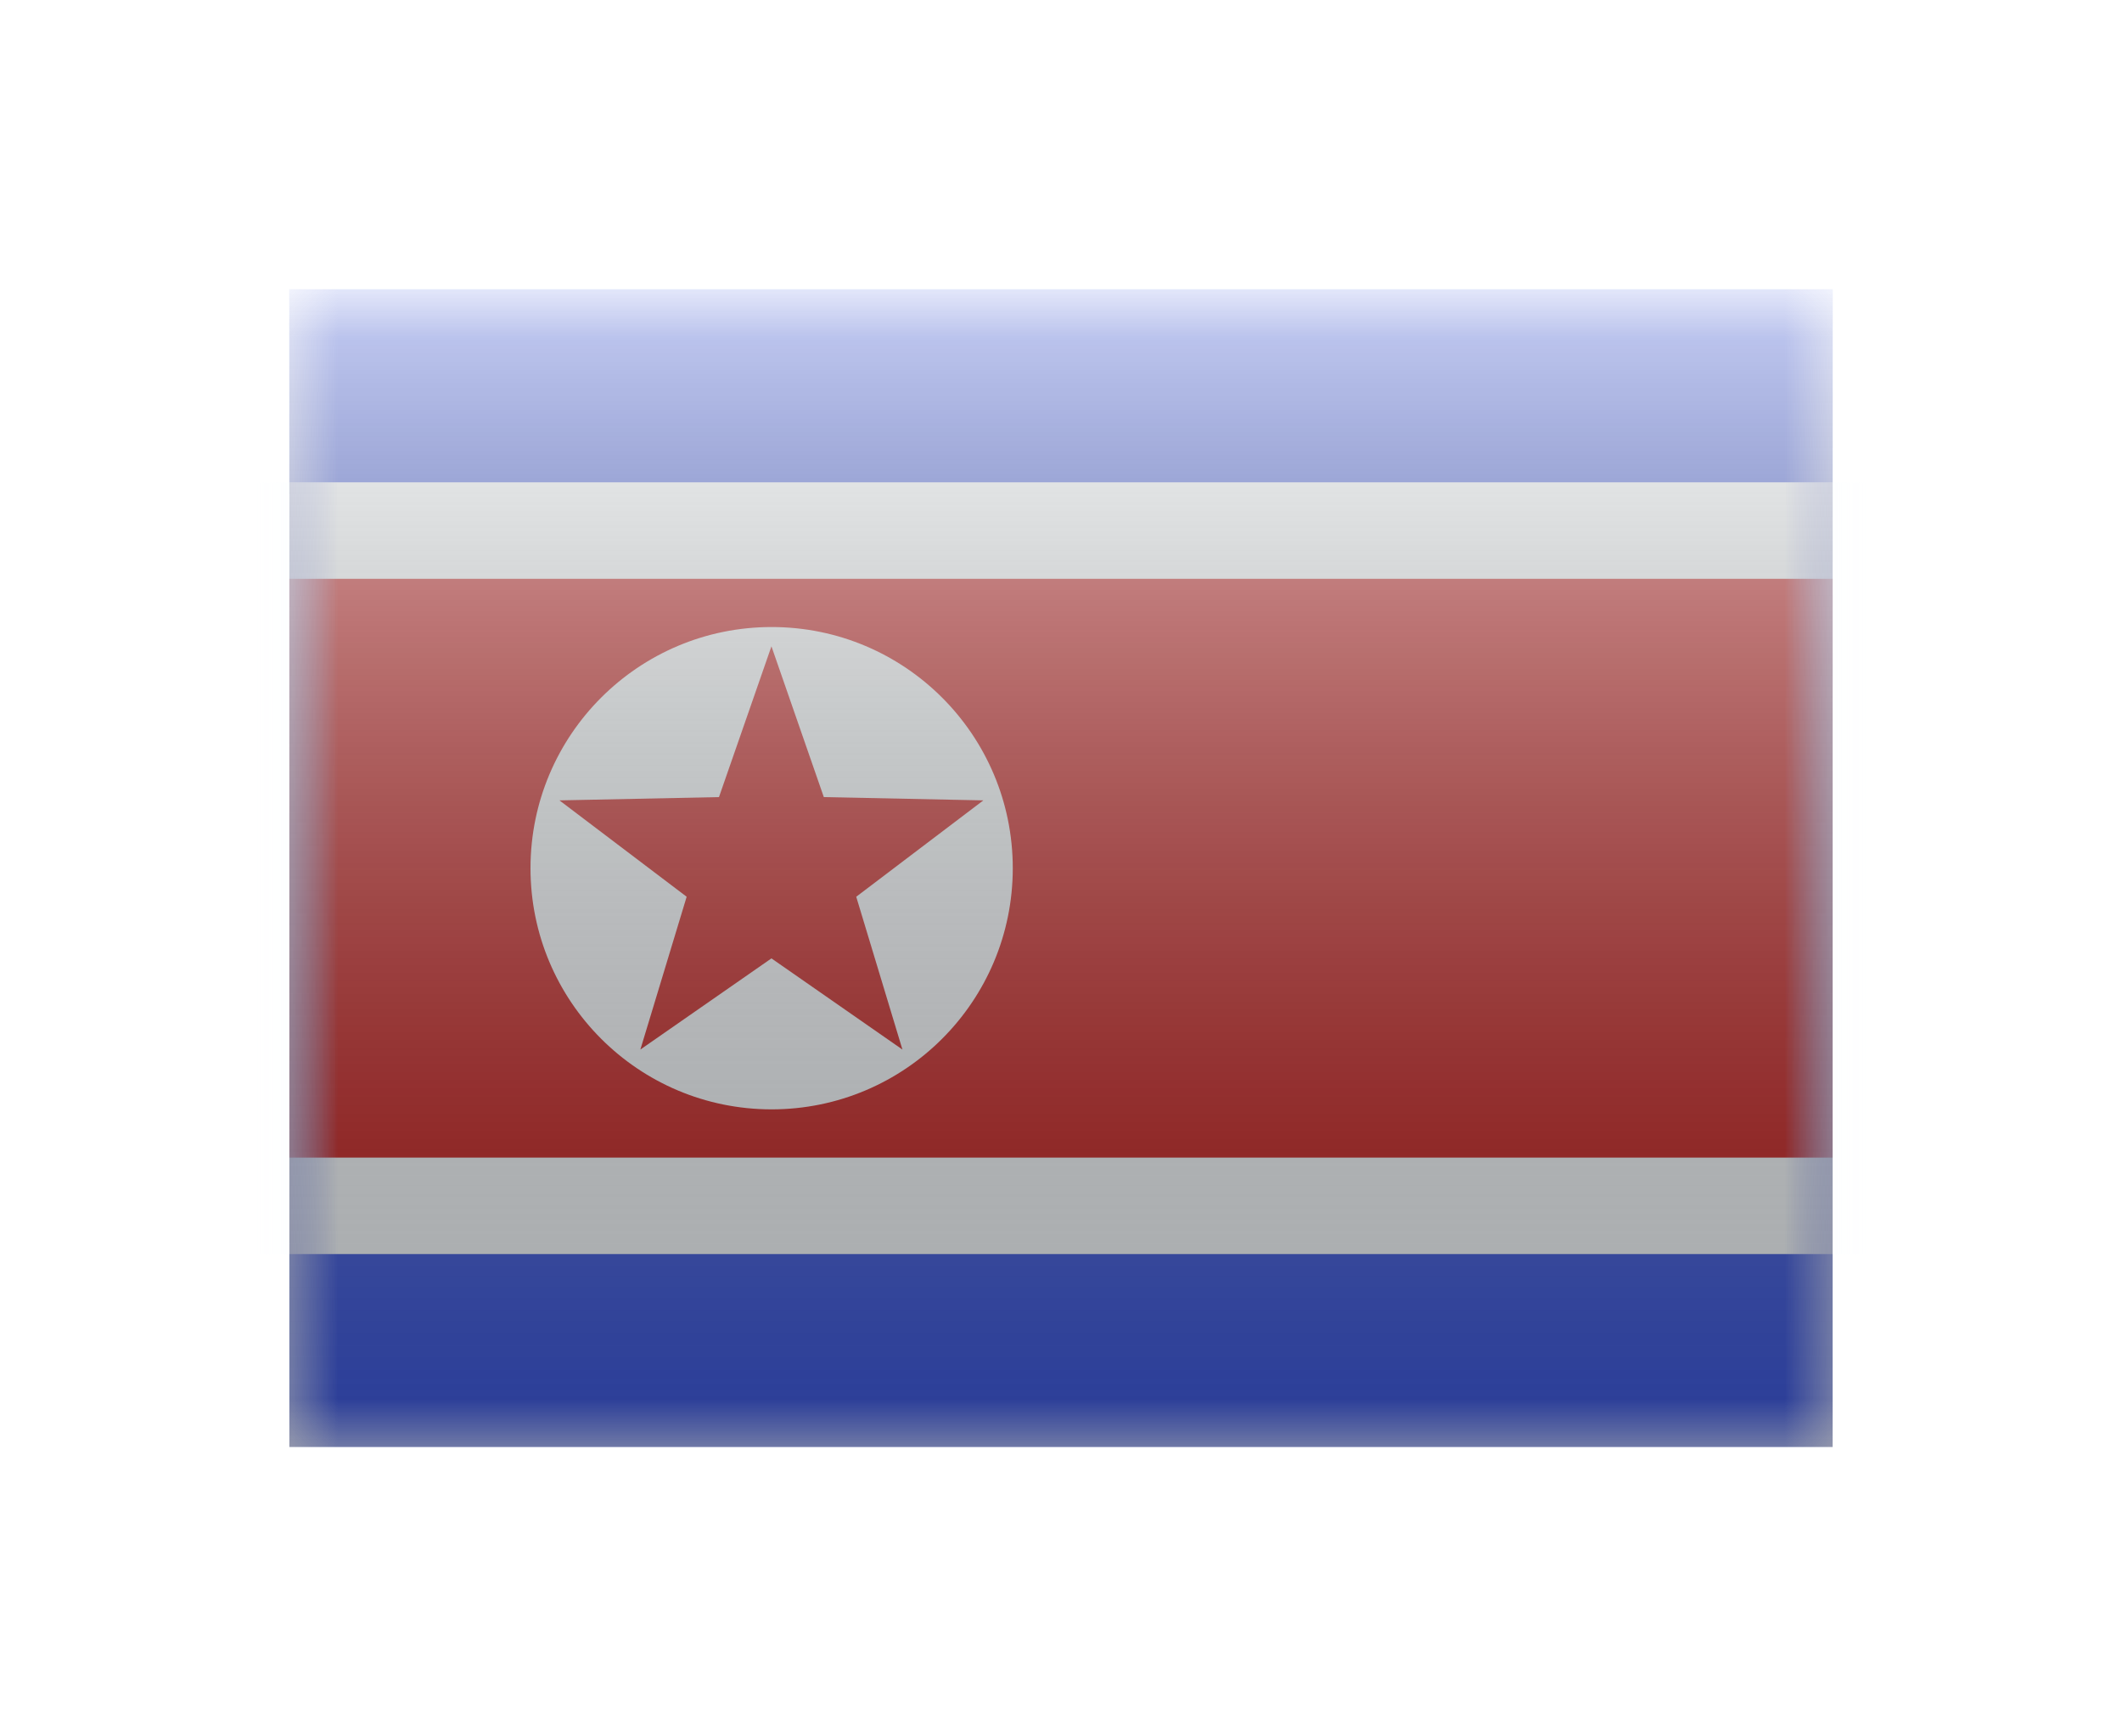 <svg width="22" height="18" viewBox="0 0 22 18" fill="none" xmlns="http://www.w3.org/2000/svg">
<g filter="url(#filter0_d)">
<mask id="mask0" style="mask-type:alpha" maskUnits="userSpaceOnUse" x="3" y="1" width="16" height="12">
<rect x="3" y="1" width="16" height="12" fill="white"/>
</mask>
<g mask="url(#mask0)">
<path fill-rule="evenodd" clip-rule="evenodd" d="M3 1V13H19V1H3Z" fill="#3D58DB"/>
<mask id="mask1" style="mask-type:alpha" maskUnits="userSpaceOnUse" x="3" y="1" width="16" height="12">
<path fill-rule="evenodd" clip-rule="evenodd" d="M3 1V13H19V1H3Z" fill="white"/>
</mask>
<g mask="url(#mask1)">
<path d="M3 3.5H2.5V4V10V10.5H3H19H19.5V10V4V3.5H19H3Z" fill="#C51918" stroke="#F7FCFF"/>
<path fill-rule="evenodd" clip-rule="evenodd" d="M8 9.5C9.381 9.5 10.5 8.381 10.5 7C10.5 5.619 9.381 4.5 8 4.5C6.619 4.5 5.5 5.619 5.5 7C5.5 8.381 6.619 9.5 8 9.5Z" fill="#F7FCFF"/>
<path fill-rule="evenodd" clip-rule="evenodd" d="M7.998 7.935L6.639 8.88L7.119 7.296L5.8 6.297L7.454 6.263L7.998 4.7L8.541 6.263L10.195 6.297L8.877 7.296L9.356 8.88L7.998 7.935Z" fill="#C51918"/>
</g>
</g>
<rect x="3" y="1" width="16" height="12" fill="url(#paint0_linear)" style="mix-blend-mode:overlay"/>
</g>
<defs>
<filter id="filter0_d" x="0" y="0" width="22" height="18" filterUnits="userSpaceOnUse" color-interpolation-filters="sRGB">
<feFlood flood-opacity="0" result="BackgroundImageFix"/>
<feColorMatrix in="SourceAlpha" type="matrix" values="0 0 0 0 0 0 0 0 0 0 0 0 0 0 0 0 0 0 127 0" result="hardAlpha"/>
<feOffset dy="2"/>
<feGaussianBlur stdDeviation="1.5"/>
<feColorMatrix type="matrix" values="0 0 0 0 0 0 0 0 0 0 0 0 0 0 0 0 0 0 0.1 0"/>
<feBlend mode="normal" in2="BackgroundImageFix" result="effect1_dropShadow"/>
<feBlend mode="normal" in="SourceGraphic" in2="effect1_dropShadow" result="shape"/>
</filter>
<linearGradient id="paint0_linear" x1="11" y1="1" x2="11" y2="13" gradientUnits="userSpaceOnUse">
<stop stop-color="white" stop-opacity="0.7"/>
<stop offset="1" stop-opacity="0.3"/>
</linearGradient>
</defs>
</svg>
